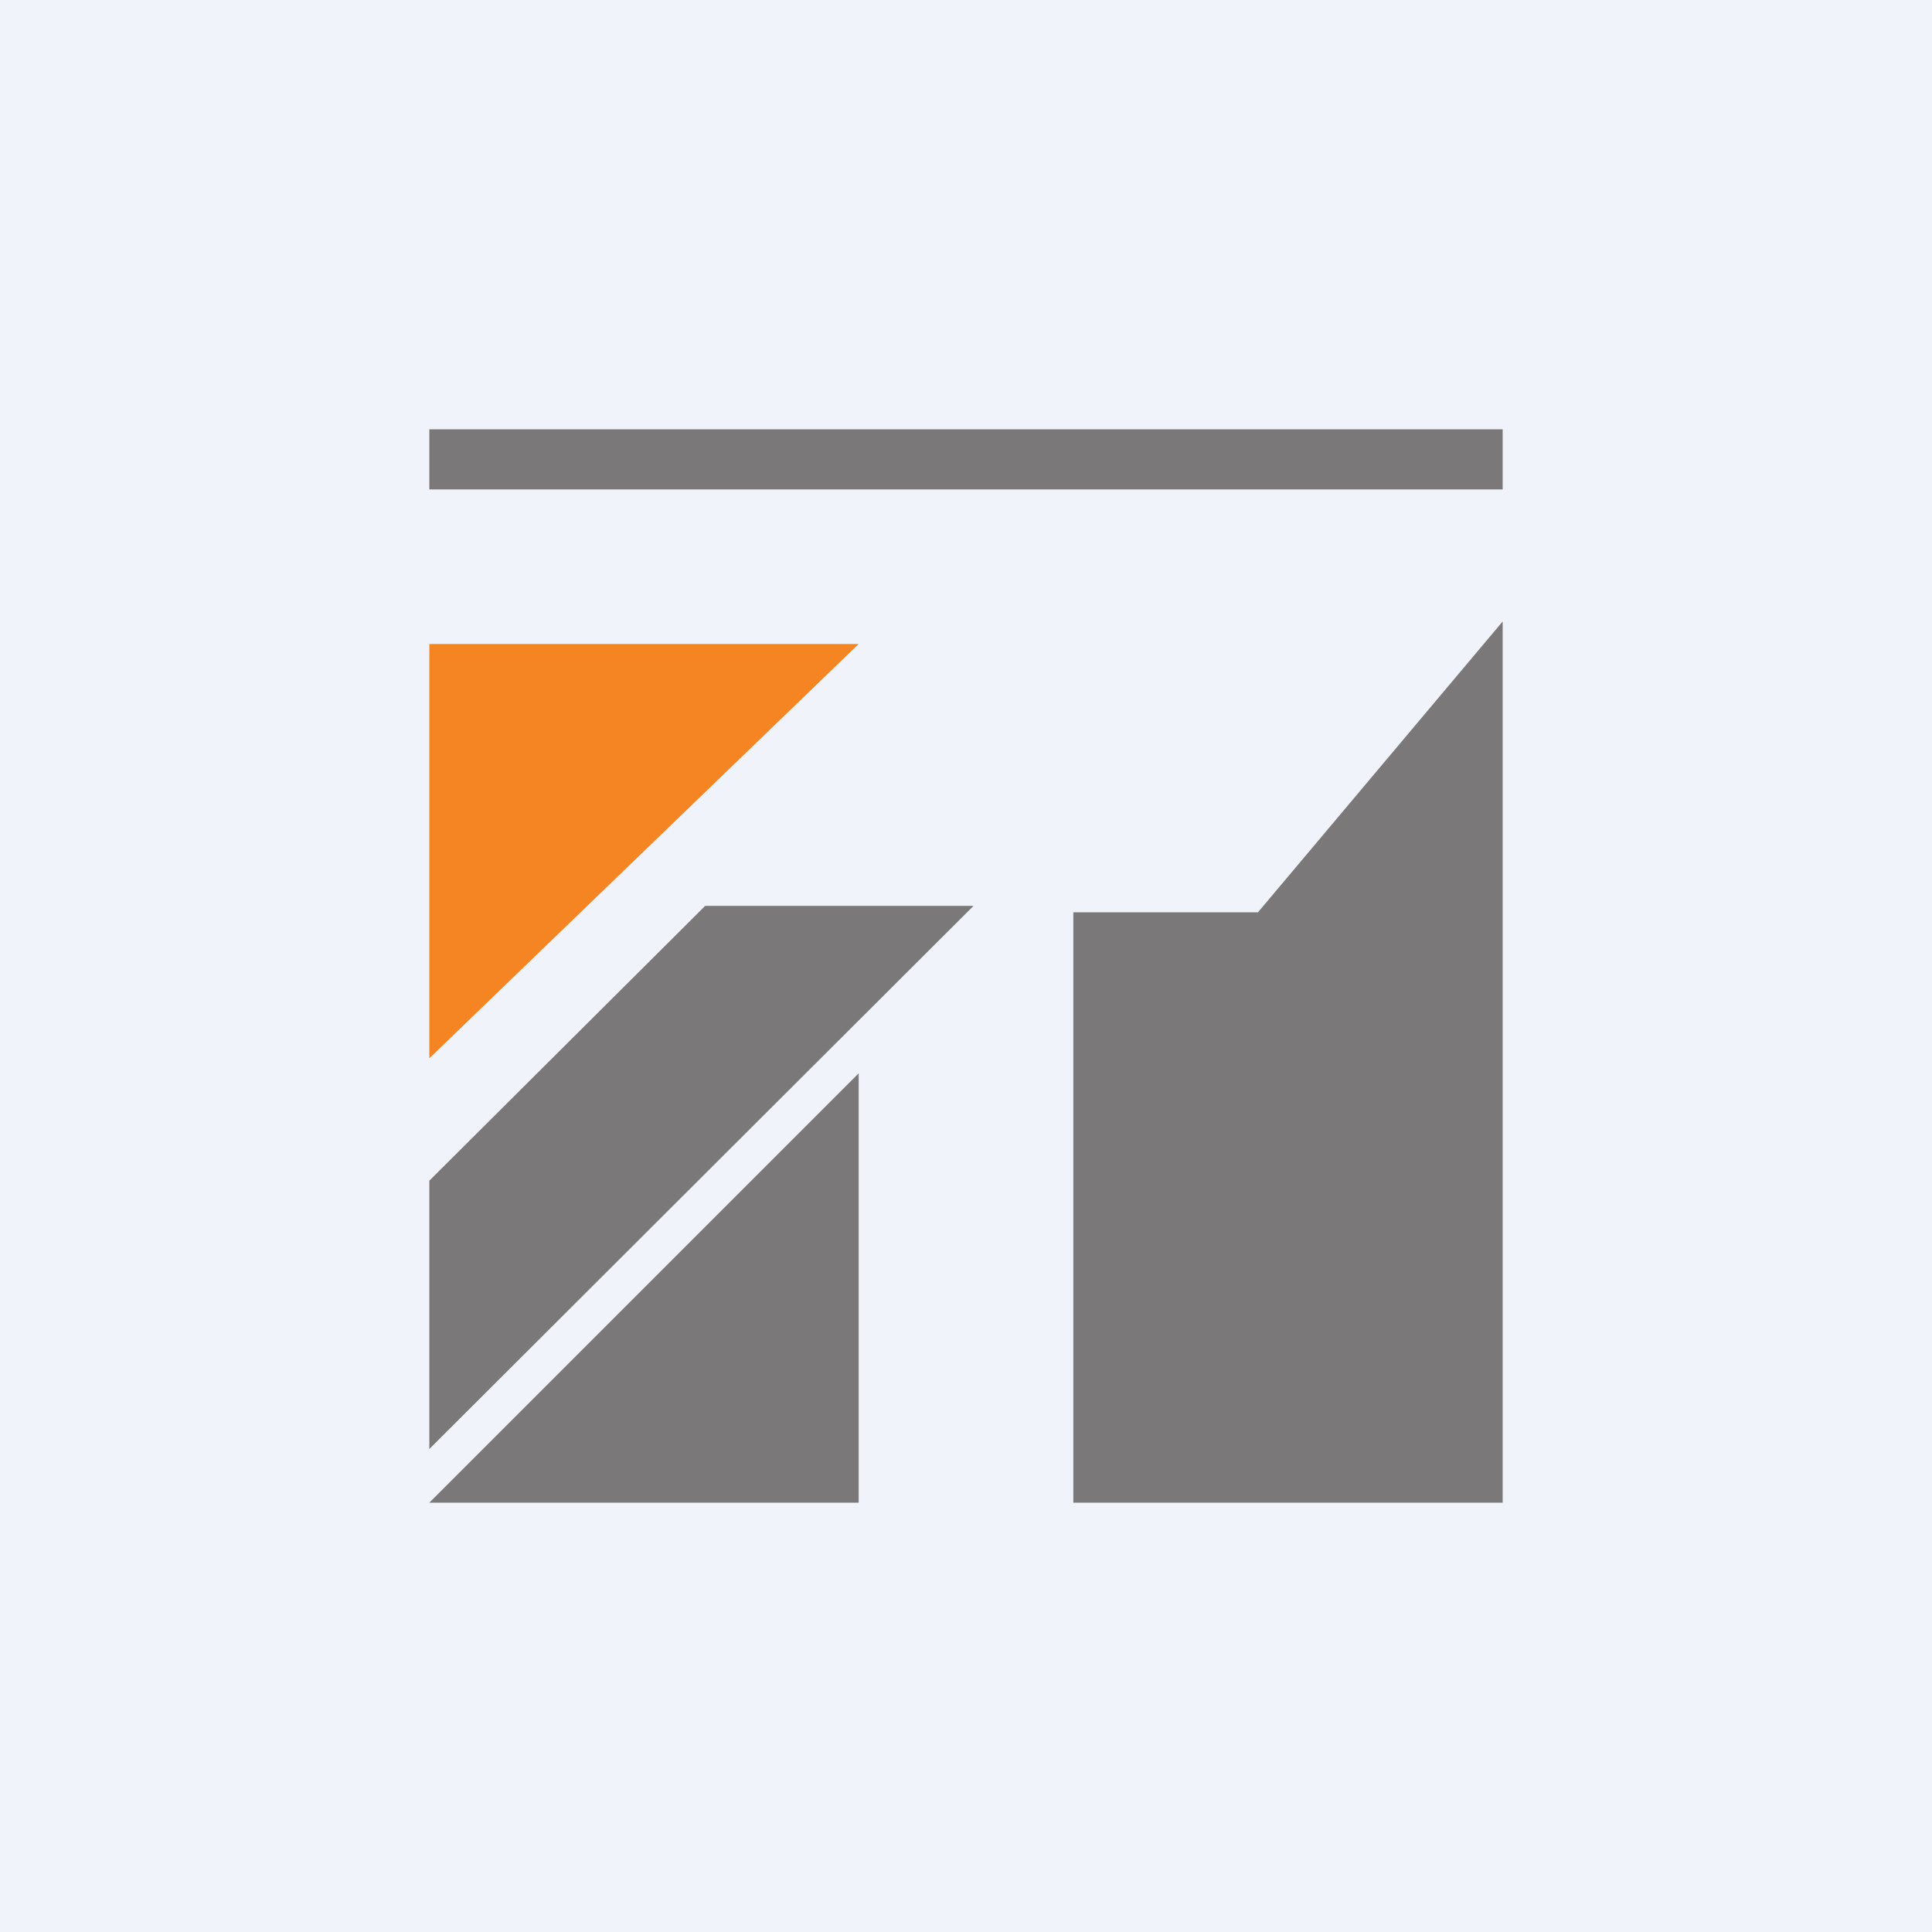 <!-- by TradingView --><svg width="18" height="18" viewBox="0 0 18 18" xmlns="http://www.w3.org/2000/svg"><path fill="#F0F3FA" d="M0 0h18v18H0z"/><path d="M8 14H4l4-4v4ZM4 13.5V11l2.57-2.56h2.5L4 13.5Z" fill="#7A7878"/><path d="M4 9.86V6h4L4 9.86Z" fill="#F58523"/><path d="M14 4.56H4V4h10v.56ZM14 14h-4V8.5h1.72L14 5.79V14Z" fill="#7A7878"/></svg>